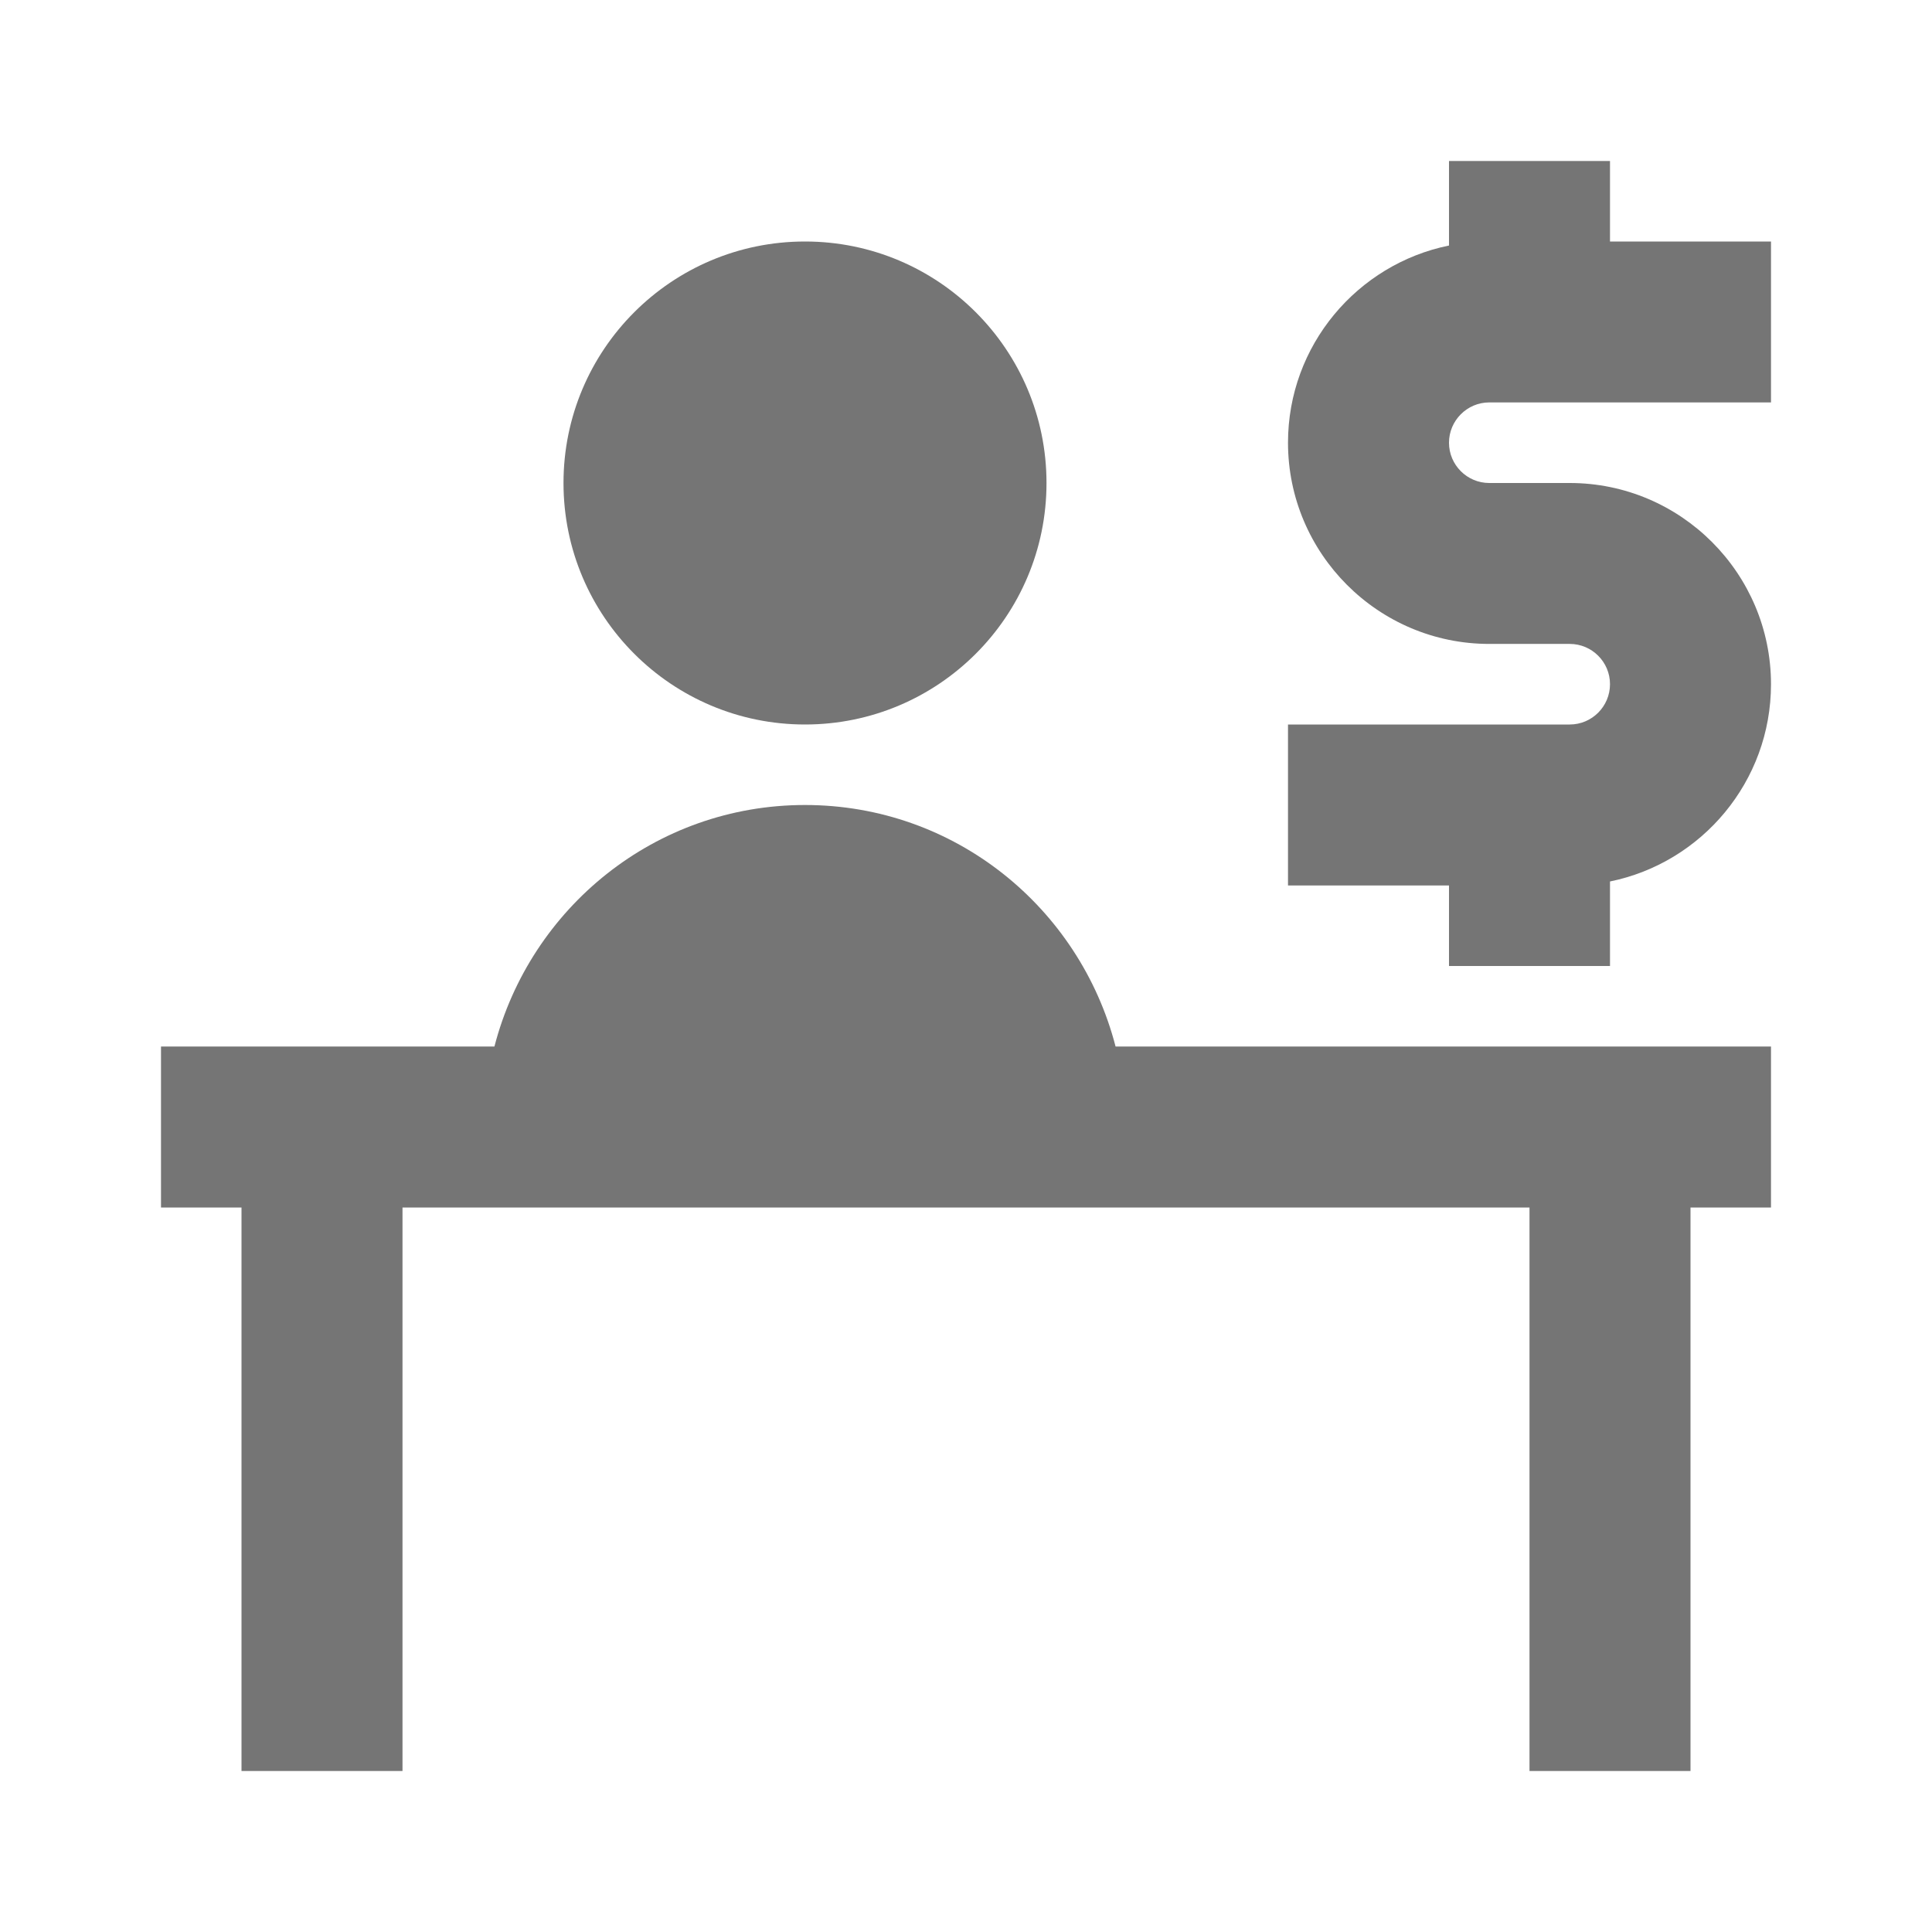 <?xml version="1.0" encoding="utf-8"?>
<!-- Generator: Adobe Illustrator 17.1.0, SVG Export Plug-In . SVG Version: 6.00 Build 0)  -->
<!DOCTYPE svg PUBLIC "-//W3C//DTD SVG 1.1//EN" "http://www.w3.org/Graphics/SVG/1.1/DTD/svg11.dtd">
<svg version="1.1" xmlns="http://www.w3.org/2000/svg" xmlns:xlink="http://www.w3.org/1999/xlink" x="0px" y="0px" width="24px"
	 height="24px" viewBox="0 0 24 24" enable-background="new 0 0 24 24" xml:space="preserve">
<g id="Frame_-_24px">
	<rect fill="none" width="24" height="24"/>
</g>
<g id="Filled_Icons">
	<g>
		<circle fill="#757575" cx="10" cy="6" r="3"/>
		<path fill="#757575" d="M10,10c-1.861,0-3.412,1.277-3.858,3H2v2h1v7h2v-7h14v7h2v-7h1v-2h-8.142C13.412,11.276,11.861,10,10,10z"
			/>
		<path fill="#757575" d="M18.5,4.999H22V3h-2V2h-2V3.05c-1.14,0.232-2,1.242-2,2.449c0,1.378,1.121,2.5,2.5,2.5h1
			c0.275,0,0.5,0.224,0.5,0.5C20,8.776,19.775,9,19.5,9H16v2h2v1h2v-1.05c1.14-0.232,2-1.242,2-2.45c0-1.378-1.121-2.5-2.5-2.5h-1
			c-0.275,0-0.5-0.224-0.5-0.5C18,5.224,18.225,4.999,18.5,4.999z"/>
	</g>
</g>
</svg>
